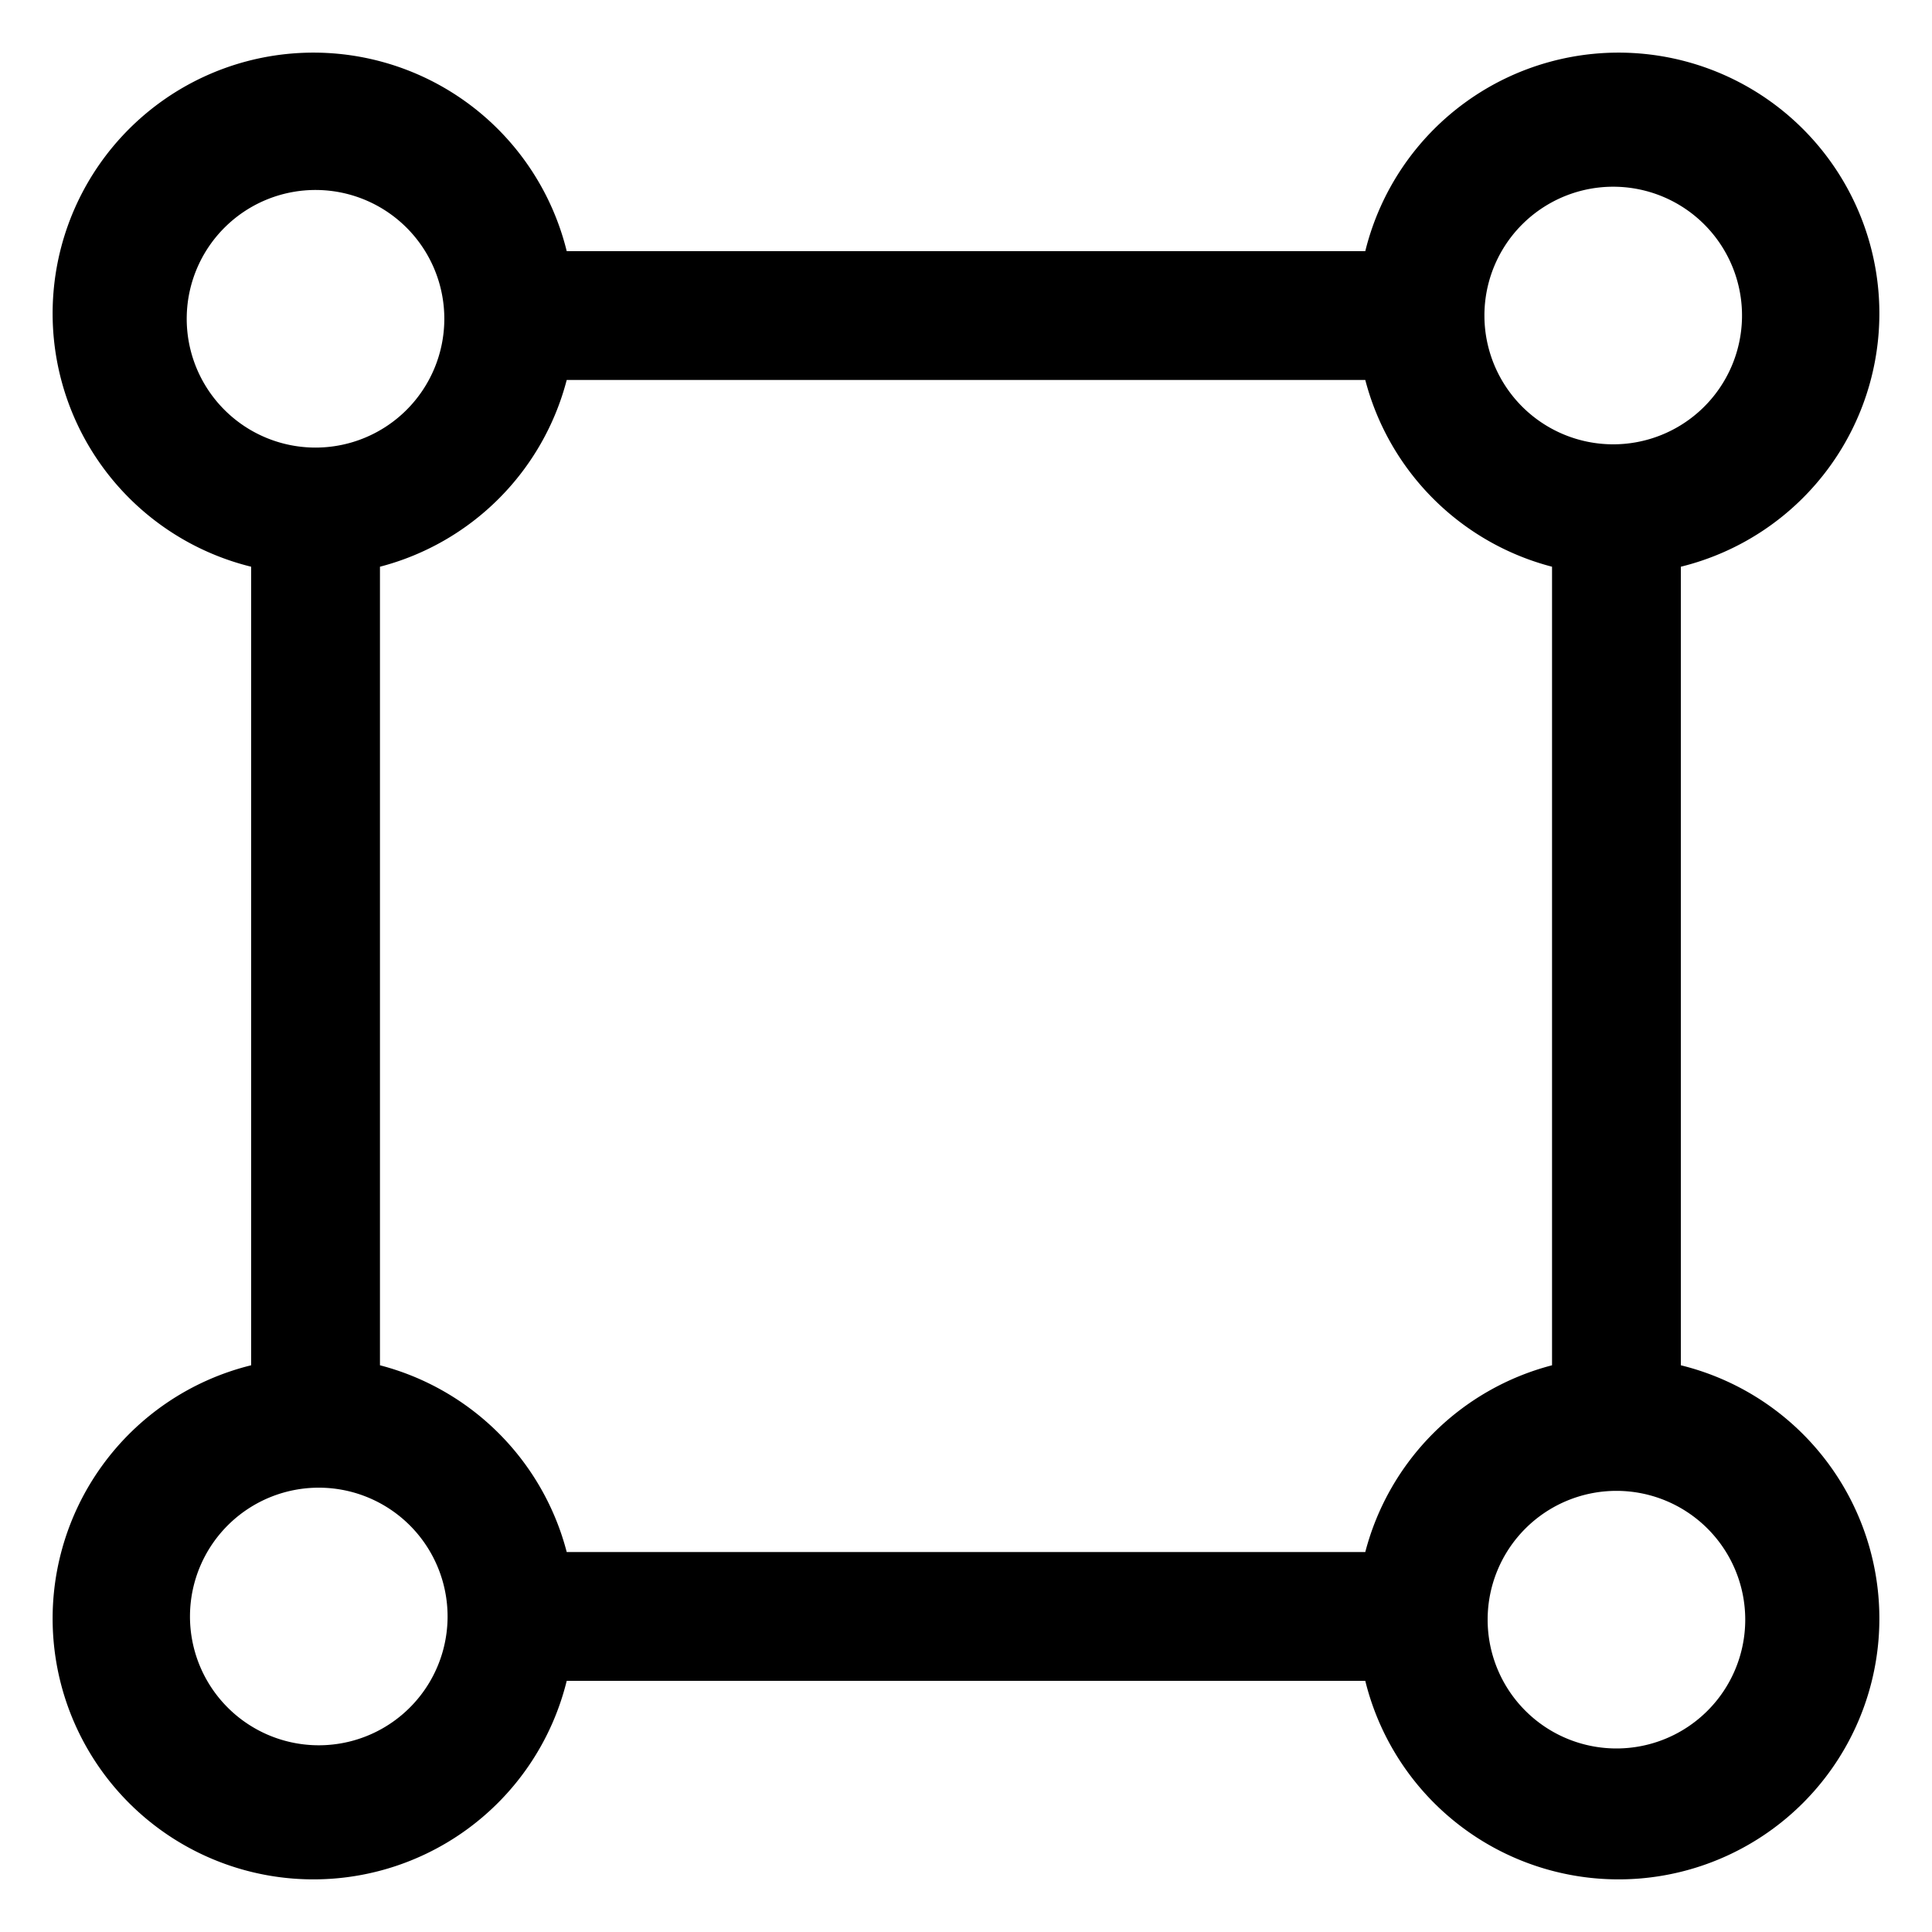 <?xml version="1.0" encoding="UTF-8" standalone="no"?>
<svg
   fill="#000000"
   width="15"
   height="15"
   viewBox="0 0 0.6 0.6"
   id="Layer_1"
   data-name="Layer 1"
   version="1.1"
   xmlns="http://www.w3.org/2000/svg"
   xmlns:svg="http://www.w3.org/2000/svg">
  <defs
     id="defs1">
    <style
       id="style1">
      .cls-1 {
        fill: none;
      }
    </style>
  </defs>
  <path
     d="M 0.522,0.424 V 0.176 A 0.081,0.081 0 1 0 0.424,0.078 H 0.176 A 0.081,0.081 0 1 0 0.078,0.176 v 0.248 a 0.081,0.081 0 1 0 0.098,0.098 h 0.248 a 0.081,0.081 0 1 0 0.098,-0.098 z M 0.502,0.058 A 0.04,0.04 0 1 1 0.461,0.098 0.04,0.04 0 0 1 0.502,0.058 Z M 0.058,0.098 A 0.04,0.04 0 1 1 0.098,0.139 0.04,0.04 0 0 1 0.058,0.098 Z m 0.04,0.444 A 0.04,0.04 0 1 1 0.139,0.502 0.04,0.04 0 0 1 0.098,0.542 Z M 0.424,0.482 H 0.176 A 0.081,0.081 0 0 0 0.118,0.424 V 0.176 a 0.081,0.081 0 0 0 0.058,-0.058 h 0.248 a 0.081,0.081 0 0 0 0.058,0.058 v 0.248 a 0.081,0.081 0 0 0 -0.058,0.058 z m 0.078,0.061 a 0.04,0.04 0 1 1 0.04,-0.04 0.04,0.04 0 0 1 -0.04,0.04 z"
     id="path1"
     style="stroke-width:0.02" />
</svg>
